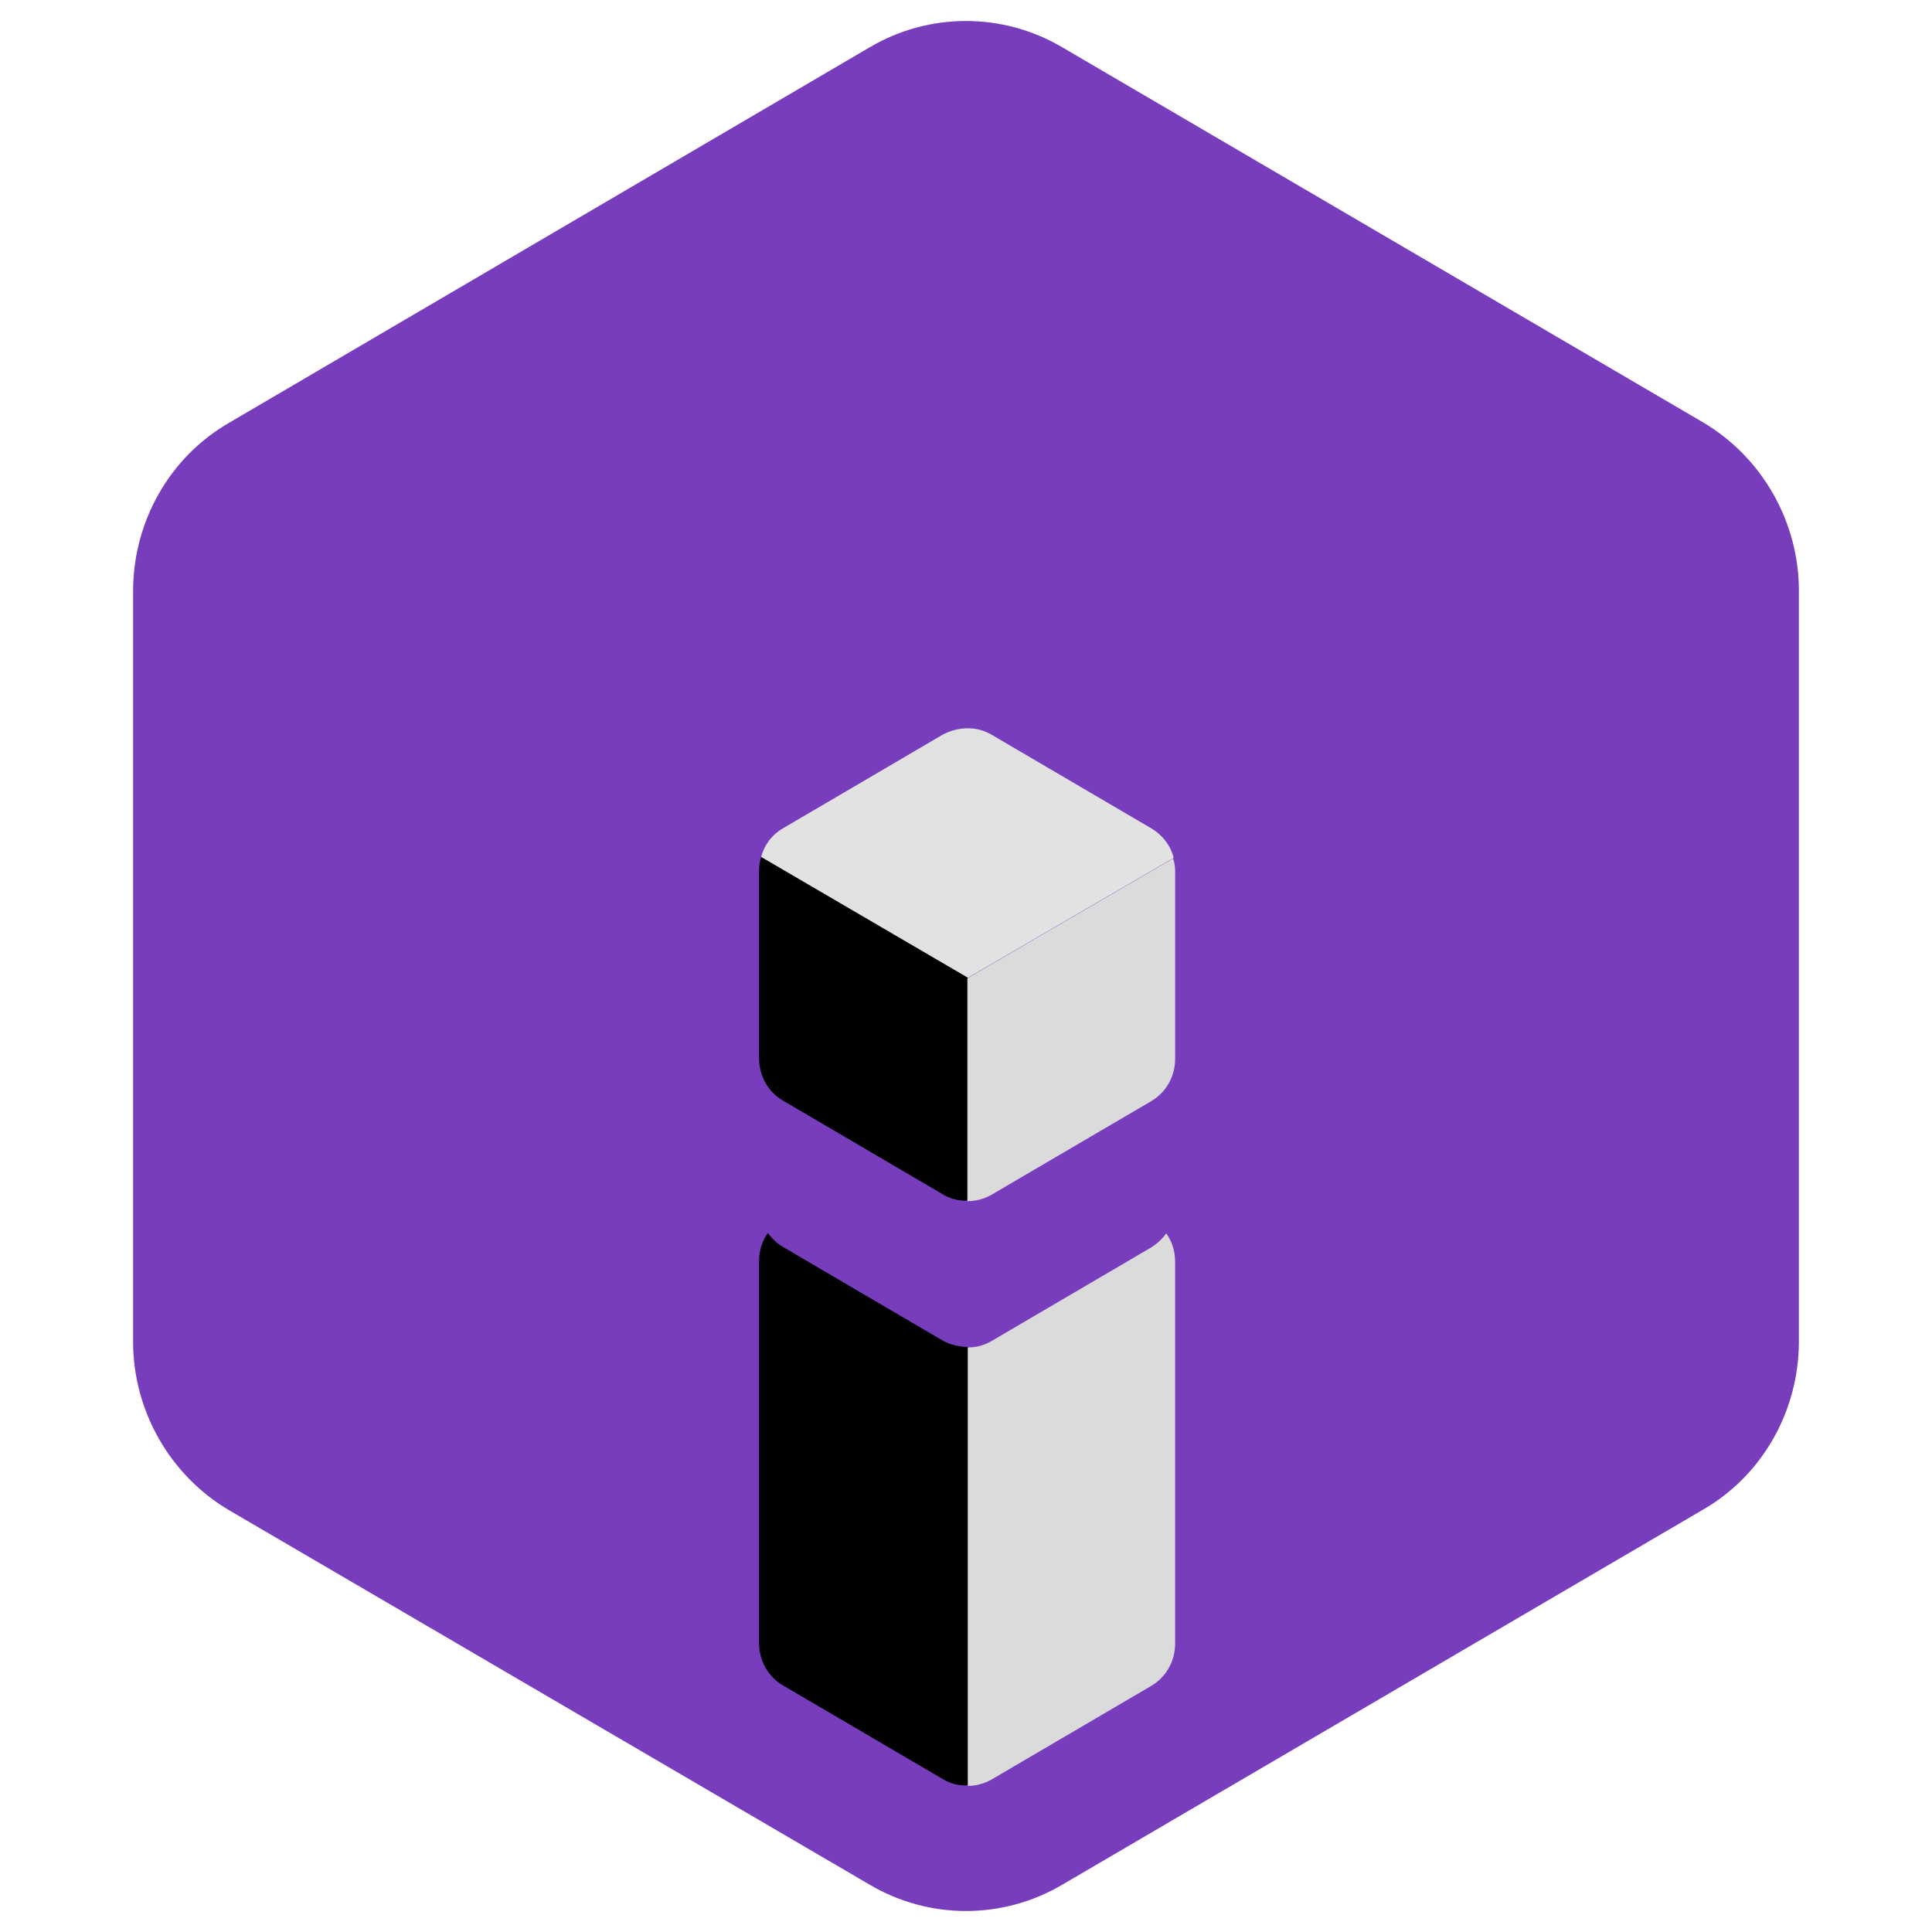 <svg width="46" height="46" viewBox="0 0 46 46" fill="none" xmlns="http://www.w3.org/2000/svg">
<path fill-rule="evenodd" clip-rule="evenodd" d="M20.712 1.123C22.126 0.292 23.874 0.292 25.287 1.123L40.538 10.05C41.951 10.881 42.831 12.418 42.831 14.067V31.933C42.831 33.594 41.963 35.132 40.538 35.95L25.287 44.877C23.874 45.708 22.126 45.708 20.712 44.877L5.462 35.962C4.049 35.132 3.169 33.594 3.169 31.945V14.079C3.169 12.418 4.037 10.881 5.462 10.062L20.712 1.123Z" fill="#773DBD"/>
<path d="M18.122 20.402C18.085 20.514 18.073 20.626 18.073 20.737V25.201C18.073 25.622 18.296 26.007 18.643 26.205L22.449 28.437C22.635 28.548 22.834 28.598 23.044 28.585V23.267L18.122 20.39V20.402Z" fill="black"/>
<path d="M18.643 29.689C18.494 29.602 18.37 29.479 18.284 29.355C18.147 29.541 18.073 29.776 18.073 30.024V39.124C18.073 39.546 18.296 39.93 18.643 40.129L22.449 42.36C22.635 42.472 22.834 42.522 23.044 42.509V32.07C22.846 32.07 22.635 32.02 22.449 31.921L18.643 29.689Z" fill="black"/>
<path d="M23.045 28.598C23.231 28.598 23.43 28.549 23.603 28.449L27.41 26.218C27.769 26.007 27.98 25.622 27.98 25.213V20.75C27.98 20.638 27.967 20.539 27.93 20.44L23.033 23.292V28.61L23.045 28.598Z" fill="#DCDBDB"/>
<path d="M23.602 42.373L27.409 40.141C27.768 39.93 27.979 39.546 27.979 39.137V30.036C27.979 29.788 27.904 29.553 27.768 29.367C27.669 29.503 27.545 29.615 27.409 29.701L23.602 31.933C23.429 32.032 23.243 32.082 23.044 32.082V42.521C23.23 42.521 23.429 42.472 23.602 42.373Z" fill="#DCDBDB"/>
<path d="M27.942 20.415C27.868 20.13 27.682 19.882 27.409 19.721L23.602 17.489C23.429 17.39 23.243 17.34 23.045 17.34C22.846 17.34 22.636 17.39 22.45 17.489L18.643 19.721C18.383 19.87 18.197 20.118 18.122 20.403L23.045 23.279L27.942 20.427V20.415Z" fill="#E2E2E2"/>
</svg>
